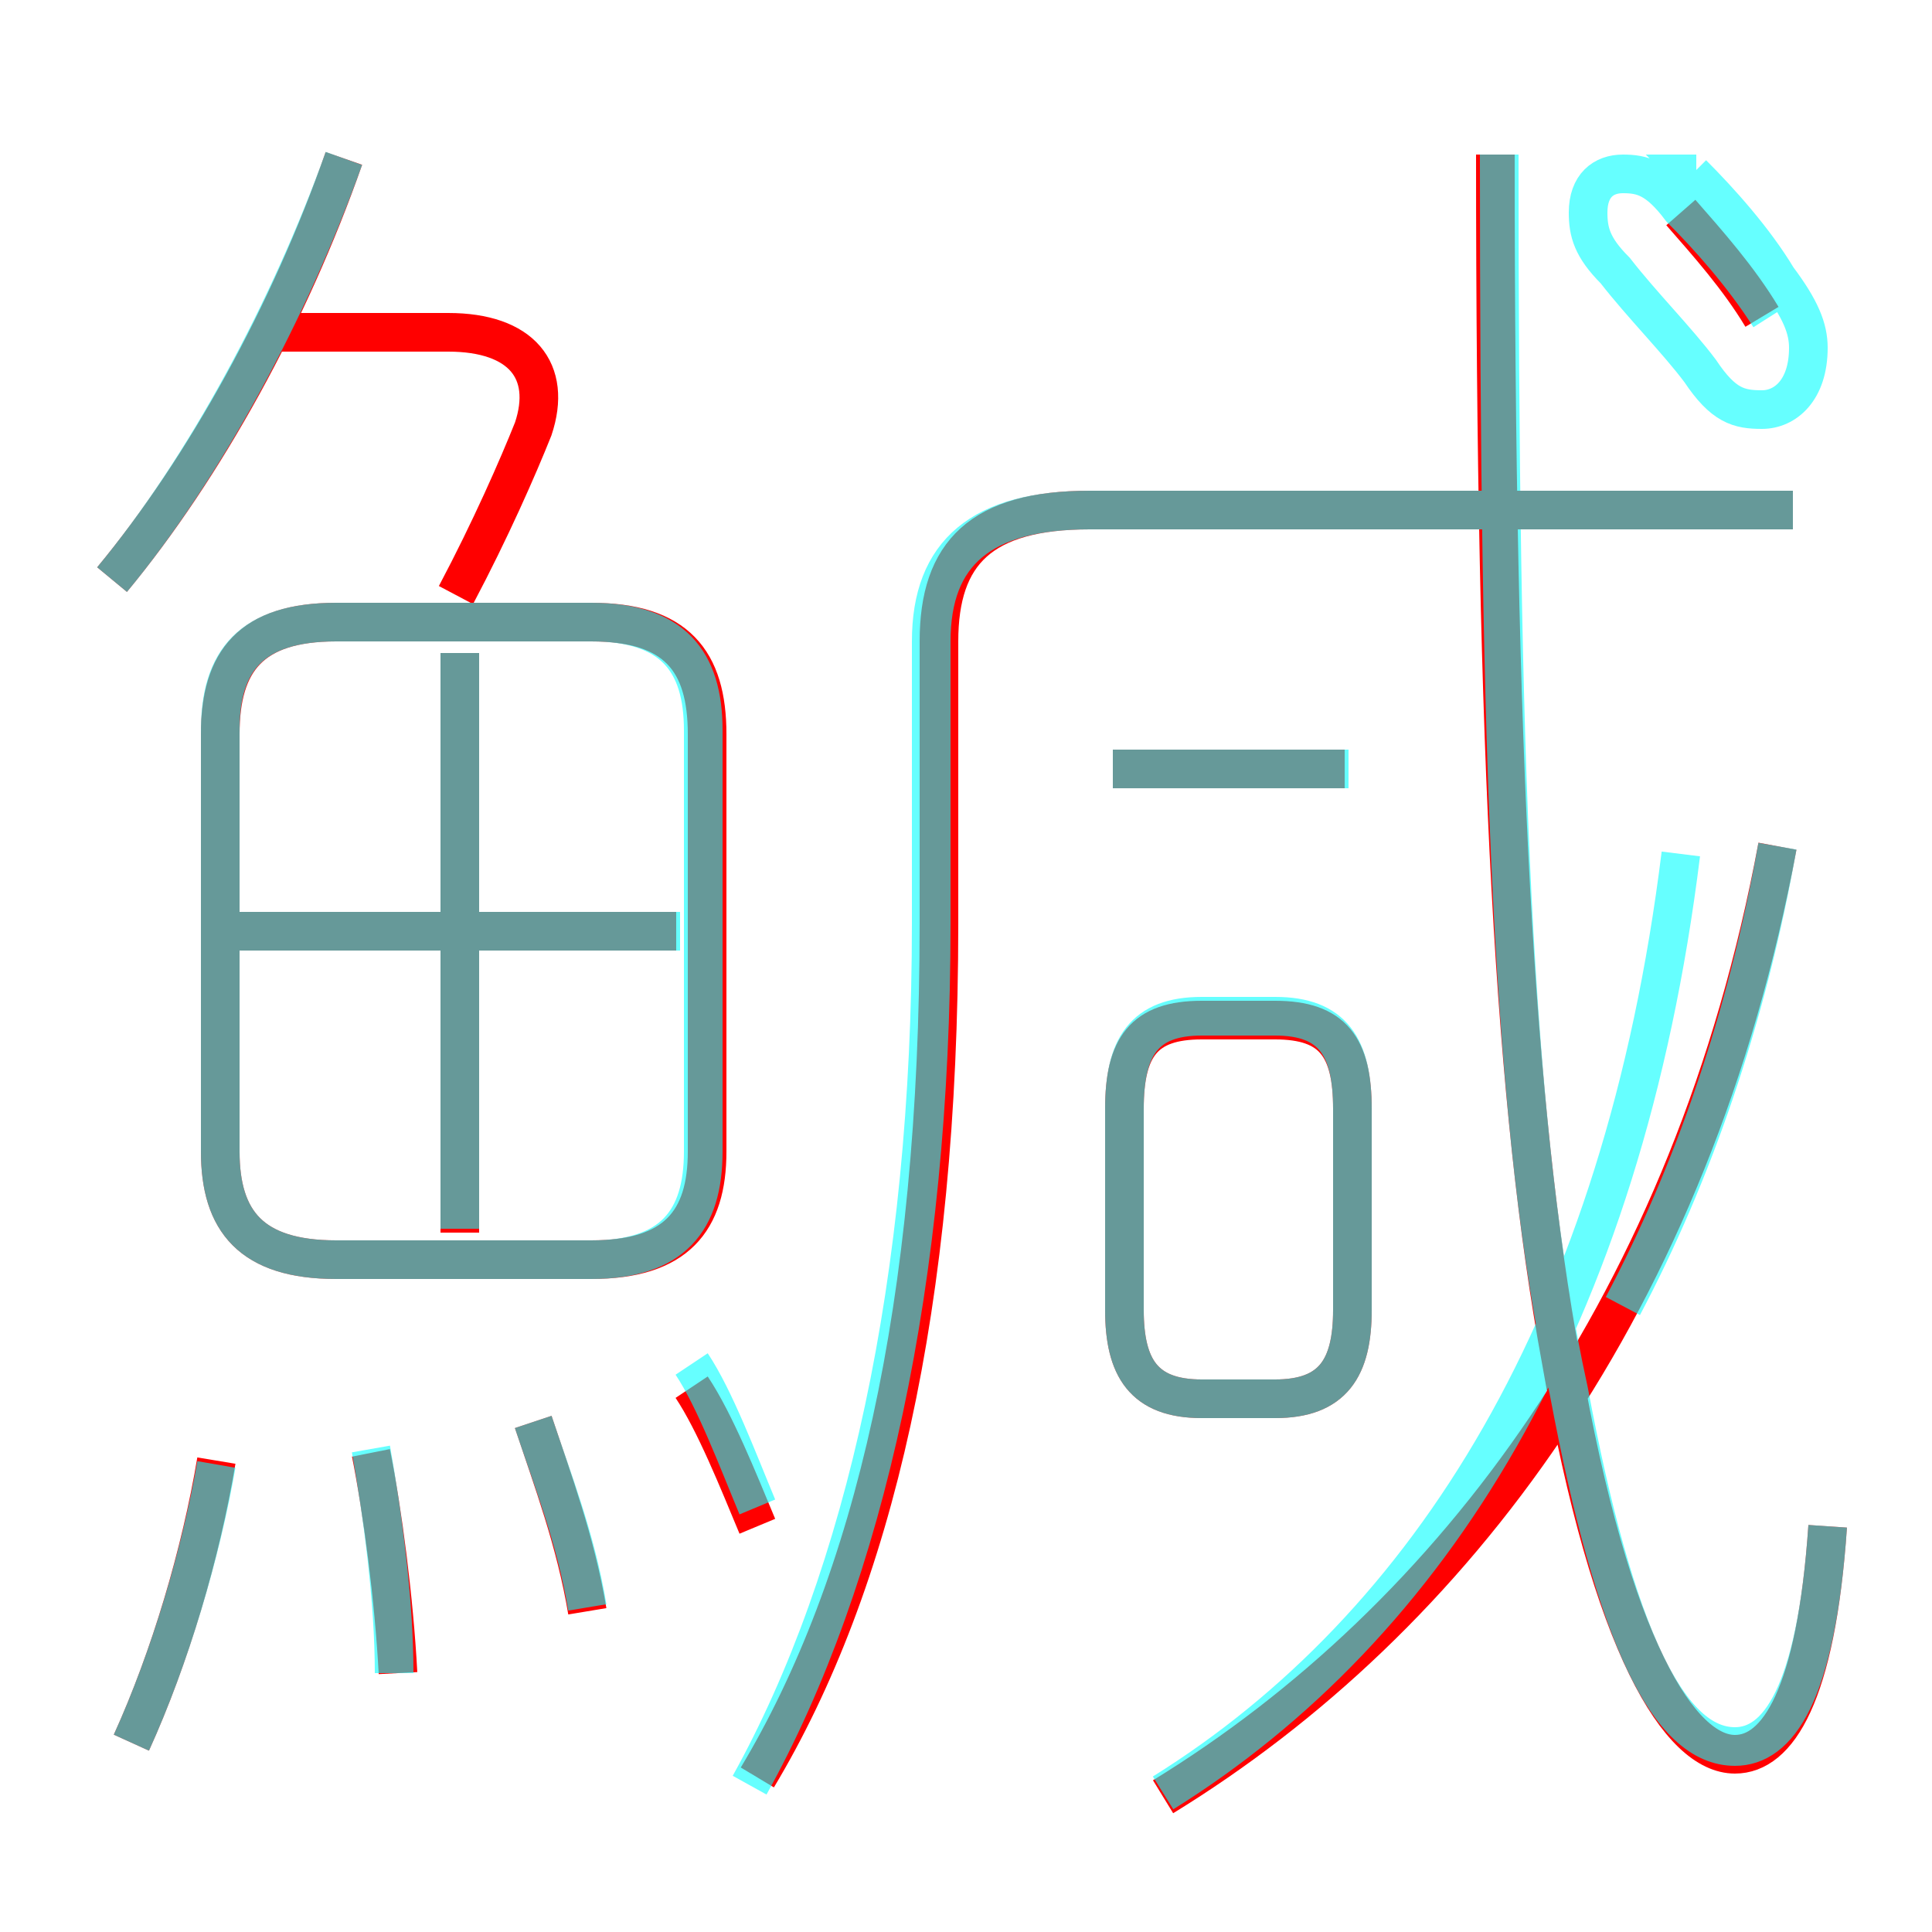 <?xml version='1.0' encoding='utf8'?>
<svg viewBox="0.0 -6.0 50.0 50.0" version="1.1" xmlns="http://www.w3.org/2000/svg">
<rect x="0.0" y="-6.0" width="50.0" height="50.0" fill="#333333" stroke="none"/>
<rect x="-1000" y="-1000" width="2000" height="2000" stroke="white" fill="white"/>
<g style="fill:none;stroke:rgba(255, 0, 0, 1);  stroke-width:1"><path d="M 19.6 2.0 C 22.6 -3.0 24.3 -10.2 24.3 -20.1 L 24.3 -27.4 C 24.3 -29.7 25.4 -30.8 28.2 -30.8 L 46.4 -30.8 M 3.4 1.1 C 4.4 -1.1 5.2 -3.8 5.6 -6.2 M 10.3 -0.7 C 10.2 -2.6 9.9 -4.9 9.6 -6.4 M 15.2 -2.3 C 14.9 -4.1 14.3 -5.7 13.8 -7.2 M 19.6 -4.5 C 19.1 -5.7 18.5 -7.2 17.9 -8.1 M 18.3 -14.2 L 18.3 -25.0 C 18.3 -26.9 17.5 -27.9 15.3 -27.9 L 8.7 -27.9 C 6.5 -27.9 5.7 -26.9 5.7 -25.0 L 5.7 -14.2 C 5.7 -12.4 6.5 -11.4 8.7 -11.4 L 15.3 -11.4 C 17.5 -11.4 18.3 -12.4 18.3 -14.2 Z M 11.9 -12.1 L 11.9 -27.1 M 17.5 -19.9 L 6.1 -19.9 M 2.9 -29.0 C 5.3 -31.9 7.5 -35.9 8.9 -39.9 M 11.8 -28.6 C 12.7 -30.3 13.4 -31.9 13.8 -32.9 C 14.3 -34.4 13.5 -35.4 11.6 -35.4 L 7.2 -35.4 M 35.0 -10.1 L 35.0 -15.3 C 35.0 -16.9 34.5 -17.6 33.0 -17.6 L 31.1 -17.6 C 29.6 -17.6 29.1 -16.9 29.1 -15.3 L 29.1 -10.1 C 29.1 -8.6 29.6 -7.8 31.1 -7.8 L 33.0 -7.8 C 34.5 -7.8 35.0 -8.6 35.0 -10.1 Z M 30.1 2.5 C 37.6 -2.1 43.8 -10.3 46.0 -22.1 M 34.8 -24.1 L 28.8 -24.1 M 47.3 -4.5 C 47.0 -0.1 46.0 1.4 44.9 1.4 C 43.5 1.4 41.7 -1.3 40.4 -8.8 C 39.2 -15.3 38.7 -24.4 38.7 -40.0 M 45.6 -35.8 C 45.0 -36.8 44.2 -37.7 43.5 -38.5" transform="translate(0.0 38.0)" />
</g>
<g style="fill:none;stroke:rgba(0, 255, 255, 0.6);  stroke-width:1">
<path d="M 19.4 2.2 C 22.4 -3.2 24.1 -10.9 24.1 -20.1 L 24.1 -27.4 C 24.1 -29.7 25.4 -30.8 28.2 -30.8 L 46.4 -30.8 M 3.4 1.1 C 4.4 -1.1 5.2 -3.8 5.6 -6.1 M 10.2 -0.7 C 10.2 -2.6 9.9 -4.8 9.6 -6.5 M 15.2 -2.4 C 14.9 -4.2 14.3 -5.7 13.8 -7.2 M 19.6 -5.0 C 19.1 -6.2 18.5 -7.8 17.9 -8.7 M 11.9 -12.2 L 11.9 -27.1 M 8.7 -11.4 L 15.3 -11.4 C 17.4 -11.4 18.2 -12.4 18.2 -14.2 L 18.2 -25.1 C 18.2 -26.9 17.4 -27.9 15.3 -27.9 L 8.7 -27.9 C 6.5 -27.9 5.7 -26.9 5.7 -25.1 L 5.7 -14.2 C 5.7 -12.4 6.5 -11.4 8.7 -11.4 Z M 17.6 -19.9 L 6.0 -19.9 M 2.9 -29.0 C 5.3 -31.9 7.5 -36.0 8.9 -39.9 M 30.1 2.4 C 37.0 -1.9 42.0 -9.8 43.5 -21.9 M 34.9 -24.1 L 28.8 -24.1 M 35.0 -10.1 L 35.0 -15.3 C 35.0 -16.9 34.5 -17.7 33.0 -17.7 L 31.1 -17.7 C 29.6 -17.7 29.1 -16.9 29.1 -15.3 L 29.1 -10.1 C 29.1 -8.6 29.6 -7.8 31.1 -7.8 L 33.0 -7.8 C 34.5 -7.8 35.0 -8.6 35.0 -10.1 Z M 47.3 -4.5 C 47.0 -0.1 46.0 1.2 44.9 1.2 C 43.2 1.2 41.8 -1.6 40.6 -8.0 C 39.1 -14.8 38.8 -24.6 38.8 -40.0 M 46.0 -22.1 C 45.2 -17.6 43.8 -13.6 42.0 -10.2 M 45.8 -35.8 C 45.1 -36.9 44.2 -37.9 43.5 -38.6 C 42.9 -39.4 42.5 -39.5 42.0 -39.5 C 41.5 -39.5 41.1 -39.2 41.1 -38.5 C 41.1 -38.0 41.2 -37.6 41.8 -37.0 C 42.5 -36.1 43.4 -35.2 44.0 -34.4 C 44.6 -33.5 45.0 -33.4 45.6 -33.4 C 46.2 -33.4 46.8 -33.9 46.8 -35.0 C 46.8 -35.5 46.6 -36.0 46.0 -36.8 C 45.4 -37.8 44.5 -38.8 43.8 -39.5 L 43.9 -39.5" transform="translate(0.0 38.0)" />
</g>
</svg>